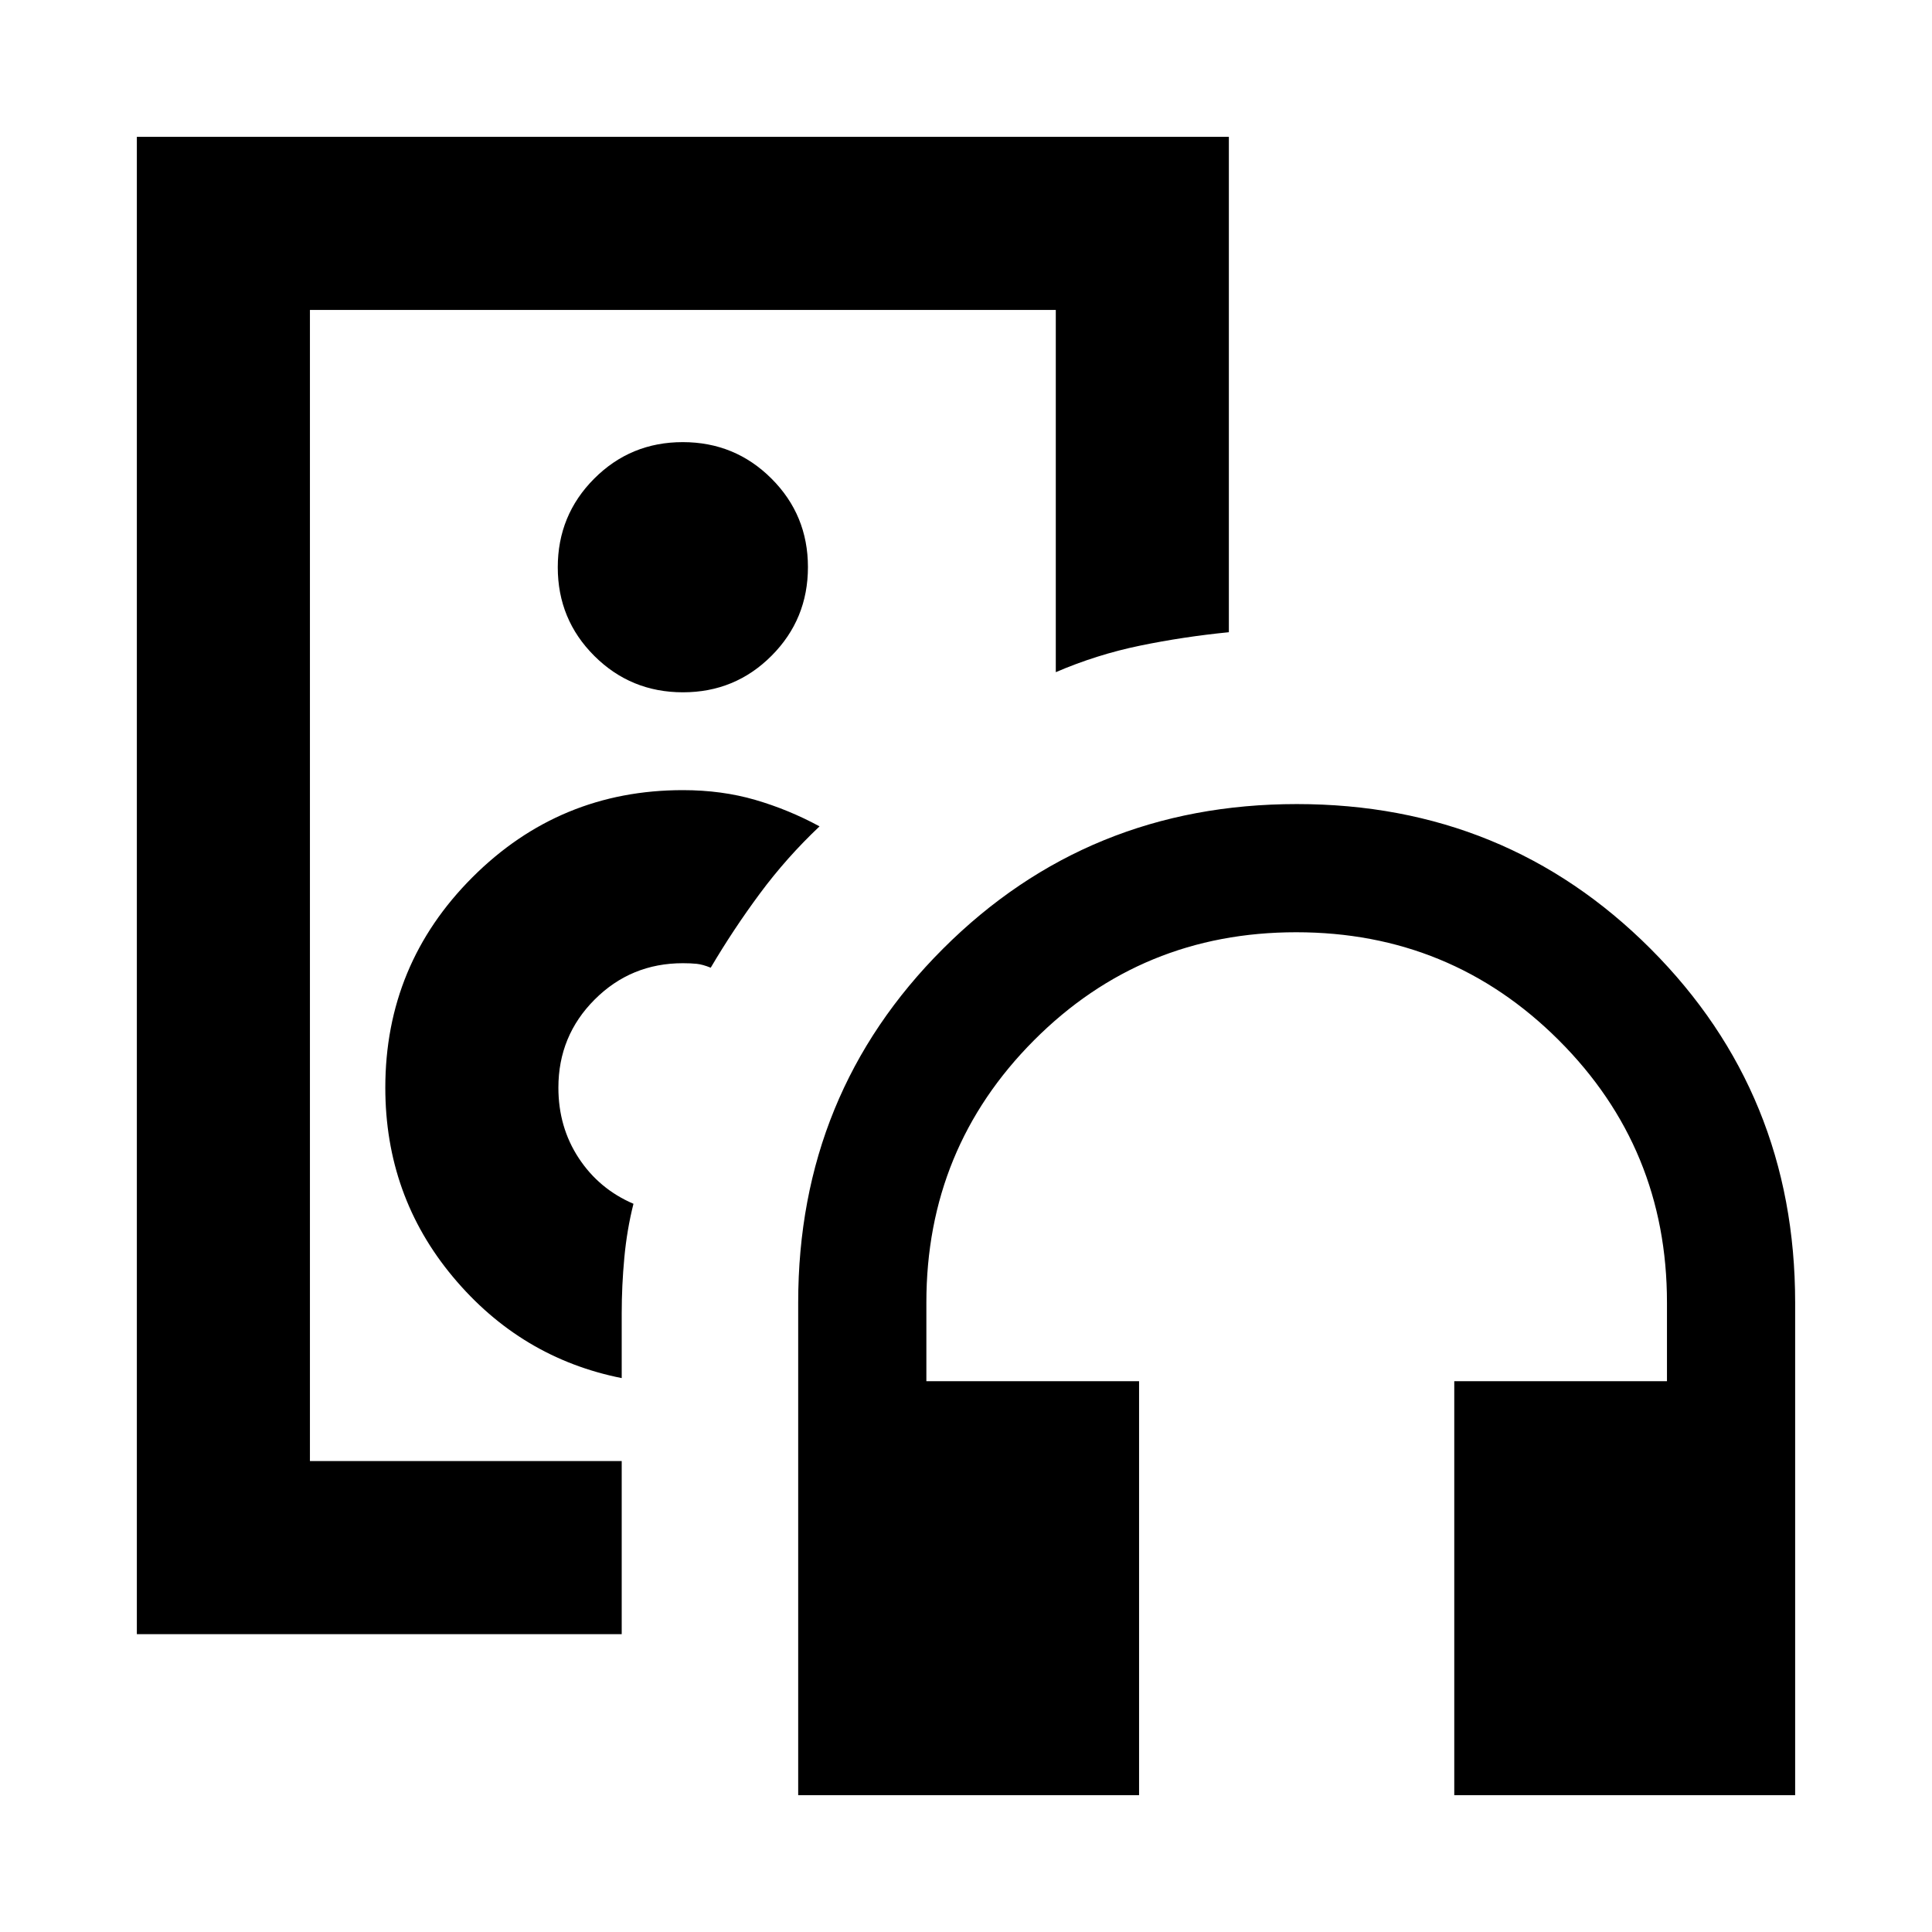 <svg xmlns="http://www.w3.org/2000/svg" height="24" viewBox="0 -960 960 960" width="24"><path d="M339.308-520ZM68.001-148.001v-743.998h542.613v246.146q-22.615 2.237-44.16 6.678-21.545 4.442-41.838 13.174V-806H154v572h154.923v85.999H68.001Zm240.922-127.23v-32.154q0-13.769 1.308-27.73 1.307-13.961 4.538-26.73-17.077-7.308-27.193-22.693-10.115-15.385-10.115-35.001 0-25.769 18.038-43.808 18.039-18.039 43.809-18.039 4 0 6.923.308t6.923 1.923q11.22-19.031 24.443-36.873t29.633-33.357q-15.308-8.307-31.942-13.153t-35.98-4.846q-61.25 0-104.548 43.297-43.298 43.298-43.298 104.548 0 53.769 33.626 94.038t83.835 50.27ZM339.353-616q25.916 0 44.012-18.141 18.096-18.142 18.096-44.058t-18.141-44.012q-18.141-18.096-44.057-18.096-25.917 0-44.013 18.141-18.096 18.142-18.096 44.058t18.142 44.012Q313.437-616 339.353-616ZM565.999-68.001H396.616V-312.77q0-103.871 71.936-175.781 71.937-71.91 175.846-71.91t175.755 71.91q71.846 71.91 71.846 175.781v244.768H722.616v-205.691h105.691v-39.077q0-76.667-53.735-130.333-53.735-53.667-130.5-53.667t-130.265 53.667q-53.5 53.666-53.5 130.333v39.077h105.692v205.691Z"/></svg>